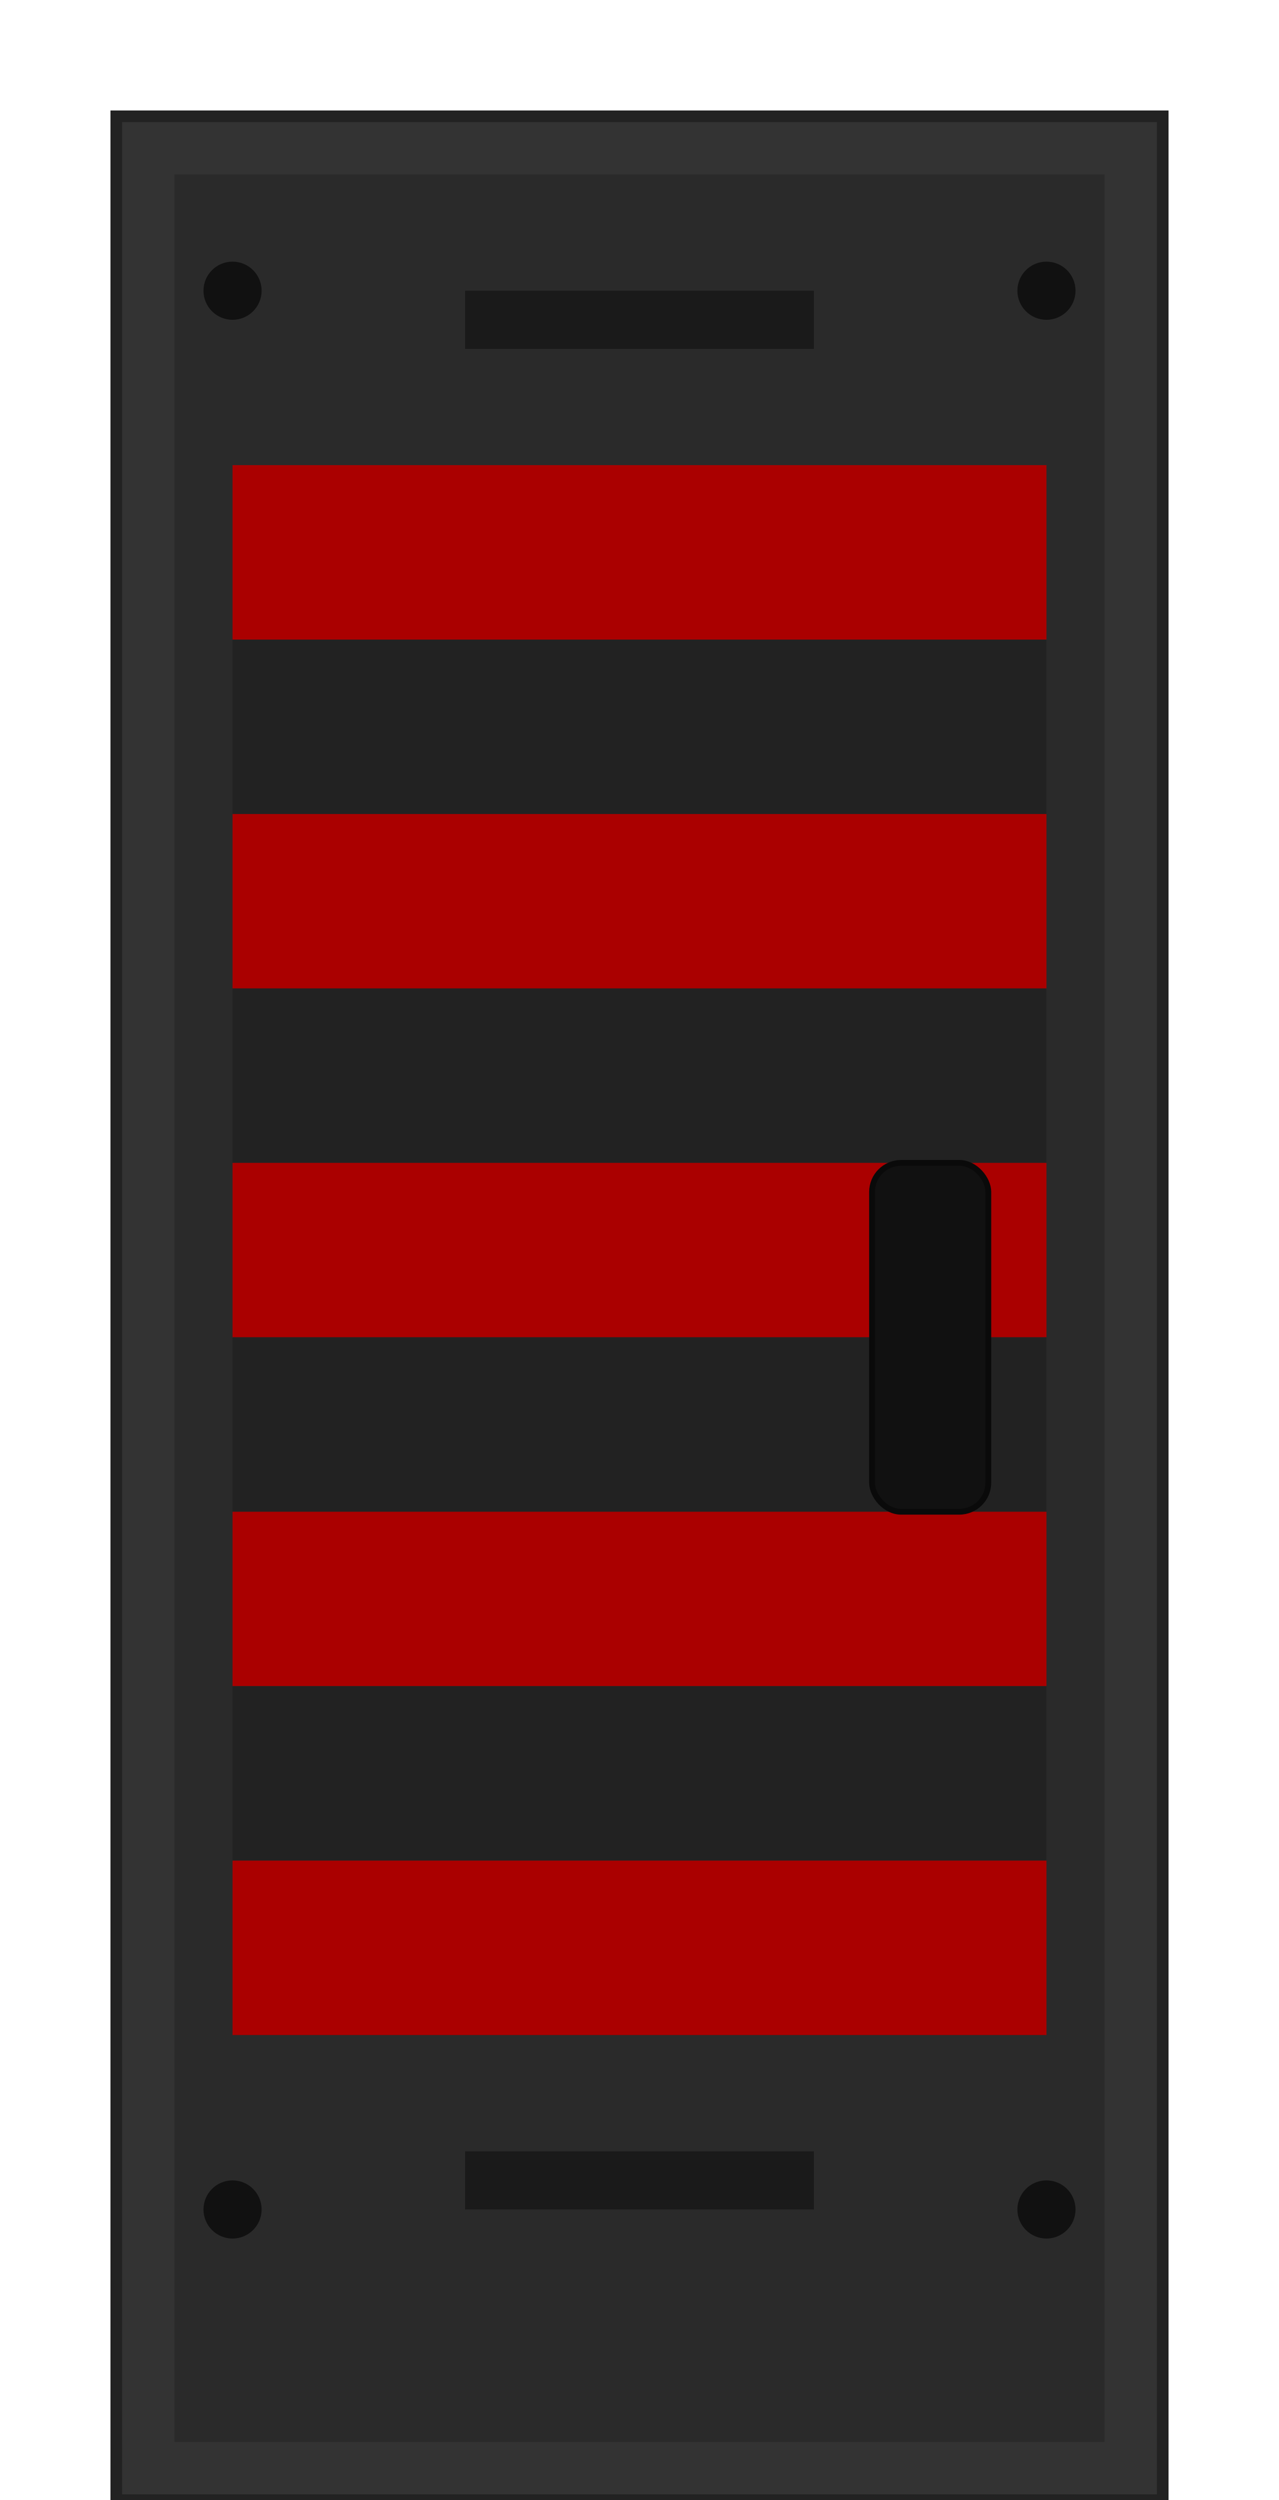 <svg xmlns="http://www.w3.org/2000/svg" viewBox="0 0 220 430">
  <!-- Door body -->
  <rect x="20" y="20" width="180" height="410" fill="#333333" stroke="#222222" stroke-width="2"/>
  
  <!-- Door details -->
  <rect x="30" y="30" width="160" height="390" fill="#2a2a2a"/>
  
  <!-- Warning stripes -->
  <rect x="40" y="80" width="140" height="30" fill="#aa0000"/>
  <rect x="40" y="110" width="140" height="30" fill="#222222"/>
  <rect x="40" y="140" width="140" height="30" fill="#aa0000"/>
  <rect x="40" y="170" width="140" height="30" fill="#222222"/>
  <rect x="40" y="200" width="140" height="30" fill="#aa0000"/>
  <rect x="40" y="230" width="140" height="30" fill="#222222"/>
  <rect x="40" y="260" width="140" height="30" fill="#aa0000"/>
  <rect x="40" y="290" width="140" height="30" fill="#222222"/>
  <rect x="40" y="320" width="140" height="30" fill="#aa0000"/>
  
  <!-- Handle/lock mechanism -->
  <rect x="150" y="200" width="20" height="60" rx="5" ry="5" fill="#111111" stroke="#0a0a0a" stroke-width="1"/>
  
  <!-- Bolts/rivets -->
  <circle cx="40" cy="50" r="5" fill="#111111"/>
  <circle cx="180" cy="50" r="5" fill="#111111"/>
  <circle cx="40" cy="380" r="5" fill="#111111"/>
  <circle cx="180" cy="380" r="5" fill="#111111"/>
  
  <!-- Additional security details -->
  <rect x="80" y="50" width="60" height="10" fill="#1a1a1a"/>
  <rect x="80" y="370" width="60" height="10" fill="#1a1a1a"/>
</svg>
